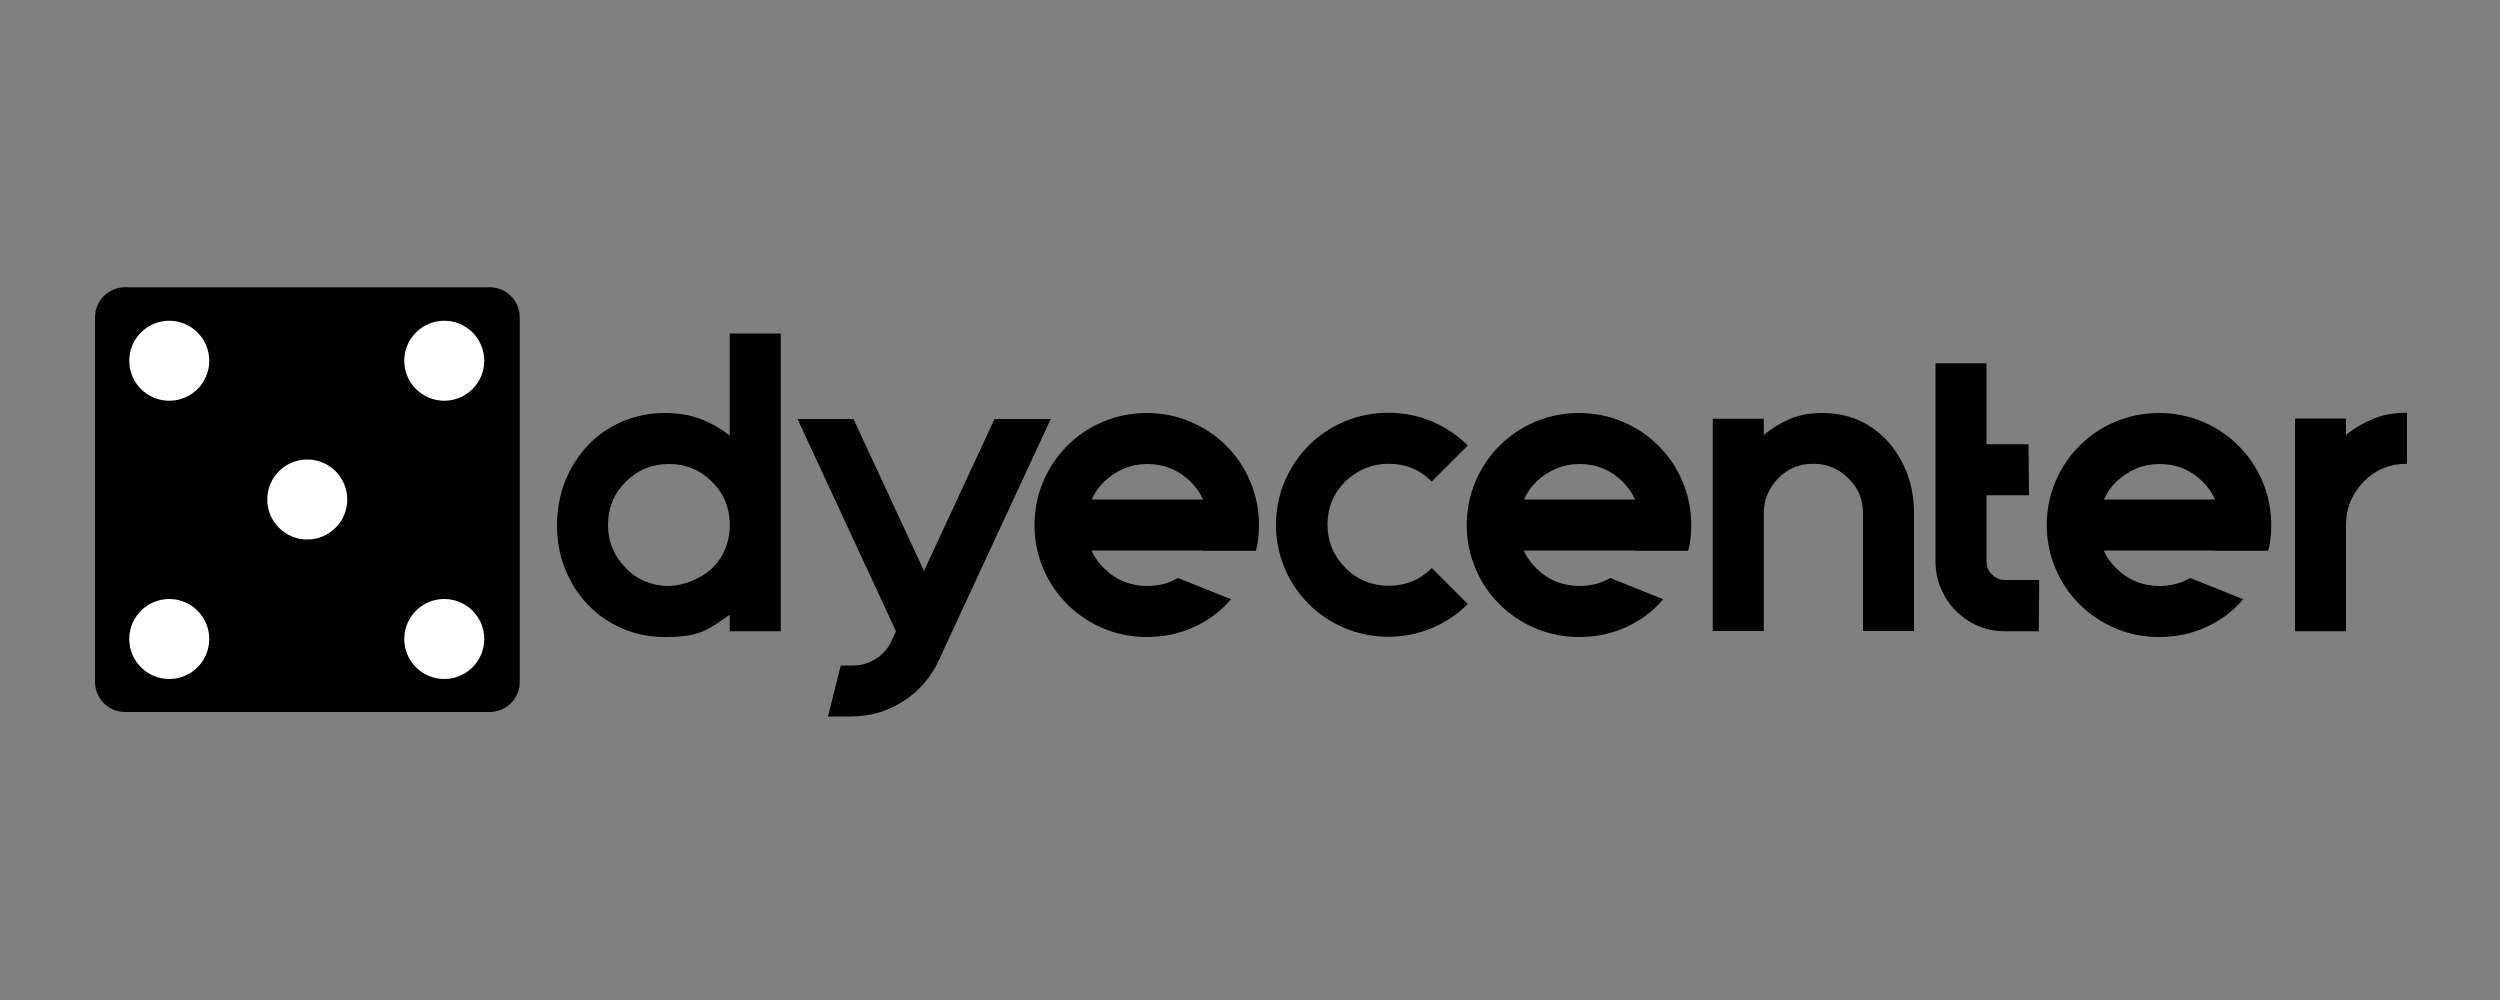 <?xml version="1.0" encoding="utf-8"?>
<!-- Generator: Adobe Illustrator 19.0.0, SVG Export Plug-In . SVG Version: 6.00 Build 0)  -->
<svg version="1.1" id="Layer_1" xmlns="http://www.w3.org/2000/svg" xmlns:xlink="http://www.w3.org/1999/xlink" x="0px" y="0px"
	 viewBox="0 0 1000 400" style="enable-background:new 0 0 1000 400;" xml:space="preserve">
<rect x="0" y="0" width="1000" height="400" fill="#808080" stroke="none"/>
<style type="text/css">
	.st0{fill:#FFFFFF;}
</style>
<g id="XMLID_2_">
	<path id="XMLID_3_" d="M312.3,133.4v119.1h-20.4V210c0-6.9-2.4-12.7-7.1-17.3c-4.8-4.8-10.5-7.1-17.2-7.1c-6.8,0-12.6,2.4-17.3,7.1
		c-4.8,4.8-7.1,10.5-7.1,17.3c0,6.7,2.4,12.4,7.1,17.2c2.3,2.4,4.9,4.2,7.9,5.4c3,1.2,6.1,1.8,9.4,1.8c3.3,0,22.5-2.5,24.3-22.6
		v34.1c-9.5,6.6-12.5,8.9-26,8.9c-6.2,0-12-1.2-17.2-3.5c-5.3-2.3-9.8-5.5-13.7-9.6c-3.9-4.1-6.9-8.8-9-14.3
		c-2.2-5.4-3.2-11.2-3.2-17.3c0-6.2,1.1-12.1,3.2-17.5c2.1-5.4,5.2-10.2,9-14.3c3.8-4.1,8.4-7.3,13.7-9.6c5.3-2.3,11-3.5,17.2-3.5
		c5.4,0,10.3,0.8,14.6,2.5c4.3,1.7,8.1,3.9,11.4,6.5v-40.8H312.3z"/>
	<path id="XMLID_5_" d="M420.3,167.6l-39.4,84.9l-5.3,11.5c-3.2,6.9-7.9,12.4-14.3,16.5c-6.3,4.1-13.4,6.1-21.1,6.1h-9l5.1-20.4h4.9
		c3.3,0,6.3-0.9,9.2-2.7c2.8-1.8,4.9-4.2,6.3-7.3l1.7-3.7l-39.4-84.9h22.4l28.2,60.8l28.2-60.8H420.3z"/>
	<path id="XMLID_7_" d="M481.1,220.2h-44.5c1.1,2.6,2.8,4.9,4.9,7c2.4,2.4,5,4.2,8,5.4c2.9,1.2,6.1,1.8,9.3,1.8
		c4.6,0,8.8-1.1,12.4-3.2l21.2,8.5c-4.1,4.8-9,8.5-14.8,11.1c-5.8,2.7-12.1,4-18.9,4c-6.2,0-12.1-1.2-17.5-3.5
		c-5.4-2.3-10.2-5.5-14.3-9.6c-4.1-4.1-7.3-8.8-9.6-14.3c-2.3-5.4-3.5-11.2-3.5-17.3c0-6.2,1.2-12.1,3.5-17.5
		c2.3-5.4,5.5-10.2,9.6-14.3c4.1-4.1,8.8-7.3,14.3-9.6c5.4-2.3,11.3-3.5,17.5-3.5c6.2,0,12.1,1.2,17.5,3.5
		c5.4,2.3,10.2,5.5,14.3,9.6c4.1,4.1,7.3,8.8,9.6,14.3c2.3,5.4,3.5,11.3,3.5,17.5c0,3.6-0.4,7-1.2,10.2H481.1z M458.9,185.6
		c-6.6,0-12.3,2.4-17.3,7.1c-2.2,2.2-3.8,4.5-4.9,7.1h44.5c-1.1-2.6-2.8-5-4.9-7.1C471.4,188,465.7,185.6,458.9,185.6z"/>
	<path id="XMLID_10_" d="M587.1,241.6c-4.1,4.1-8.8,7.3-14.3,9.6c-5.4,2.3-11.3,3.5-17.5,3.5c-6.2,0-12.1-1.2-17.5-3.5
		c-5.4-2.3-10.2-5.5-14.3-9.6c-4.1-4.1-7.3-8.8-9.6-14.3c-2.3-5.4-3.5-11.2-3.5-17.3c0-6.2,1.2-12.1,3.5-17.5
		c2.3-5.4,5.5-10.2,9.6-14.3c4.1-4.1,8.8-7.3,14.3-9.6c5.4-2.3,11.3-3.5,17.5-3.5c6.2,0,12.1,1.2,17.5,3.5
		c5.4,2.3,10.2,5.5,14.3,9.6l-14.4,14.4c-4.8-4.8-10.5-7.1-17.3-7.1c-6.6,0-12.3,2.4-17.3,7.1c-4.8,4.8-7.1,10.5-7.1,17.3
		c0,6.7,2.4,12.4,7.1,17.2c2.4,2.4,5,4.2,8,5.4c2.9,1.2,6.1,1.8,9.3,1.8c6.9,0,12.7-2.4,17.3-7.1L587.1,241.6z"/>
	<path id="XMLID_12_" d="M654,220.2h-44.5c1.1,2.6,2.8,4.9,4.9,7c2.4,2.4,5,4.2,8,5.4c2.9,1.2,6.1,1.8,9.3,1.8
		c4.6,0,8.8-1.1,12.4-3.2l21.2,8.5c-4.1,4.8-9,8.5-14.8,11.1c-5.8,2.7-12.1,4-18.9,4c-6.2,0-12.1-1.2-17.5-3.5
		c-5.4-2.3-10.2-5.5-14.3-9.6c-4.1-4.1-7.3-8.8-9.6-14.3c-2.3-5.4-3.5-11.2-3.5-17.3c0-6.2,1.2-12.1,3.5-17.5
		c2.3-5.4,5.5-10.2,9.6-14.3c4.1-4.1,8.8-7.3,14.3-9.6c5.4-2.3,11.3-3.5,17.5-3.5c6.2,0,12.1,1.2,17.5,3.5
		c5.4,2.3,10.2,5.5,14.3,9.6c4.1,4.1,7.3,8.8,9.6,14.3c2.3,5.4,3.5,11.3,3.5,17.5c0,3.6-0.4,7-1.2,10.2H654z M631.8,185.6
		c-6.6,0-12.3,2.4-17.3,7.1c-2.2,2.2-3.8,4.5-4.9,7.1H654c-1.1-2.6-2.8-5-4.9-7.1C644.3,188,638.6,185.6,631.8,185.6z"/>
	<path id="XMLID_15_" d="M728.8,165.2c5.5,0,10.6,1,15.1,3.1c4.5,2.1,8.4,5,11.6,8.7c3.2,3.7,5.7,8,7.5,12.8
		c1.8,4.9,2.6,10.1,2.6,15.6v47h-20.4v-47c0-5.7-2-10.4-5.9-14.1c-3.8-3.8-8.5-5.8-13.9-5.8c-5.6,0-10.3,1.9-14.1,5.8
		c-3.8,3.9-5.8,8.6-5.8,14.1v47h-20.4v-84.9h20.4v6.5c3.1-2.6,6.5-4.7,10.4-6.4C719.7,166,724,165.2,728.8,165.2z"/>
	<path id="XMLID_17_" d="M815.5,252.5H802c-3.9,0-7.5-0.7-10.9-2.2c-3.4-1.5-6.3-3.5-8.8-6c-2.5-2.5-4.5-5.5-5.9-8.9
		c-1.5-3.4-2.2-7-2.2-10.9v-79.2h20.4v32.4h16.8l0.2,20.4h-17v26.3c0,2.2,0.7,4,2.2,5.4c1.5,1.5,3.2,2.2,5.3,2.2h13.6L815.5,252.5z"
		/>
	<path id="XMLID_19_" d="M886,220.2h-44.5c1.1,2.6,2.8,4.9,4.9,7c2.4,2.4,5,4.2,8,5.4c2.9,1.2,6.1,1.8,9.3,1.8
		c4.6,0,8.8-1.1,12.4-3.2l21.2,8.5c-4.1,4.8-9,8.5-14.8,11.1c-5.8,2.7-12.1,4-18.9,4c-6.2,0-12.1-1.2-17.5-3.5
		c-5.4-2.3-10.2-5.5-14.3-9.6c-4.1-4.1-7.3-8.8-9.6-14.3c-2.3-5.4-3.5-11.2-3.5-17.3c0-6.2,1.2-12.1,3.5-17.5
		c2.3-5.4,5.5-10.2,9.6-14.3c4.1-4.1,8.8-7.3,14.3-9.6c5.4-2.3,11.3-3.5,17.5-3.5c6.2,0,12.1,1.2,17.5,3.5
		c5.4,2.3,10.2,5.5,14.3,9.6c4.1,4.1,7.3,8.8,9.6,14.3c2.3,5.4,3.5,11.3,3.5,17.5c0,3.6-0.4,7-1.2,10.2H886z M863.8,185.6
		c-6.6,0-12.3,2.4-17.3,7.1c-2.2,2.2-3.8,4.5-4.9,7.1H886c-1.1-2.6-2.8-5-4.9-7.1C876.4,188,870.6,185.6,863.8,185.6z"/>
	<path id="XMLID_22_" d="M949.1,167.6c4-1.7,8.6-2.5,13.7-2.5v20.4c-6.8,0-12.6,2.4-17.3,7.1c-4.8,5-7.1,10.8-7.1,17.3v42.6H918
		v-42.6v-42.5h20.4v6.6C941.5,171.4,945.1,169.3,949.1,167.6z"/>
</g>
<path id="XMLID_1_" d="M195.9,284.8H50c-6.6,0-12-5.4-12-12V126.9c0-6.6,5.4-12,12-12h145.9c6.6,0,12,5.4,12,12v145.9
	C207.9,279.4,202.5,284.8,195.9,284.8z"/>
<circle id="XMLID_24_" class="st0" cx="122.9" cy="199.8" r="16"/>
<circle id="XMLID_25_" class="st0" cx="67.7" cy="144.3" r="16"/>
<circle id="XMLID_26_" class="st0" cx="67.7" cy="255.6" r="16"/>
<circle id="XMLID_27_" class="st0" cx="177.7" cy="255.6" r="16"/>
<circle id="XMLID_28_" class="st0" cx="177.7" cy="144.3" r="16"/>
</svg>
